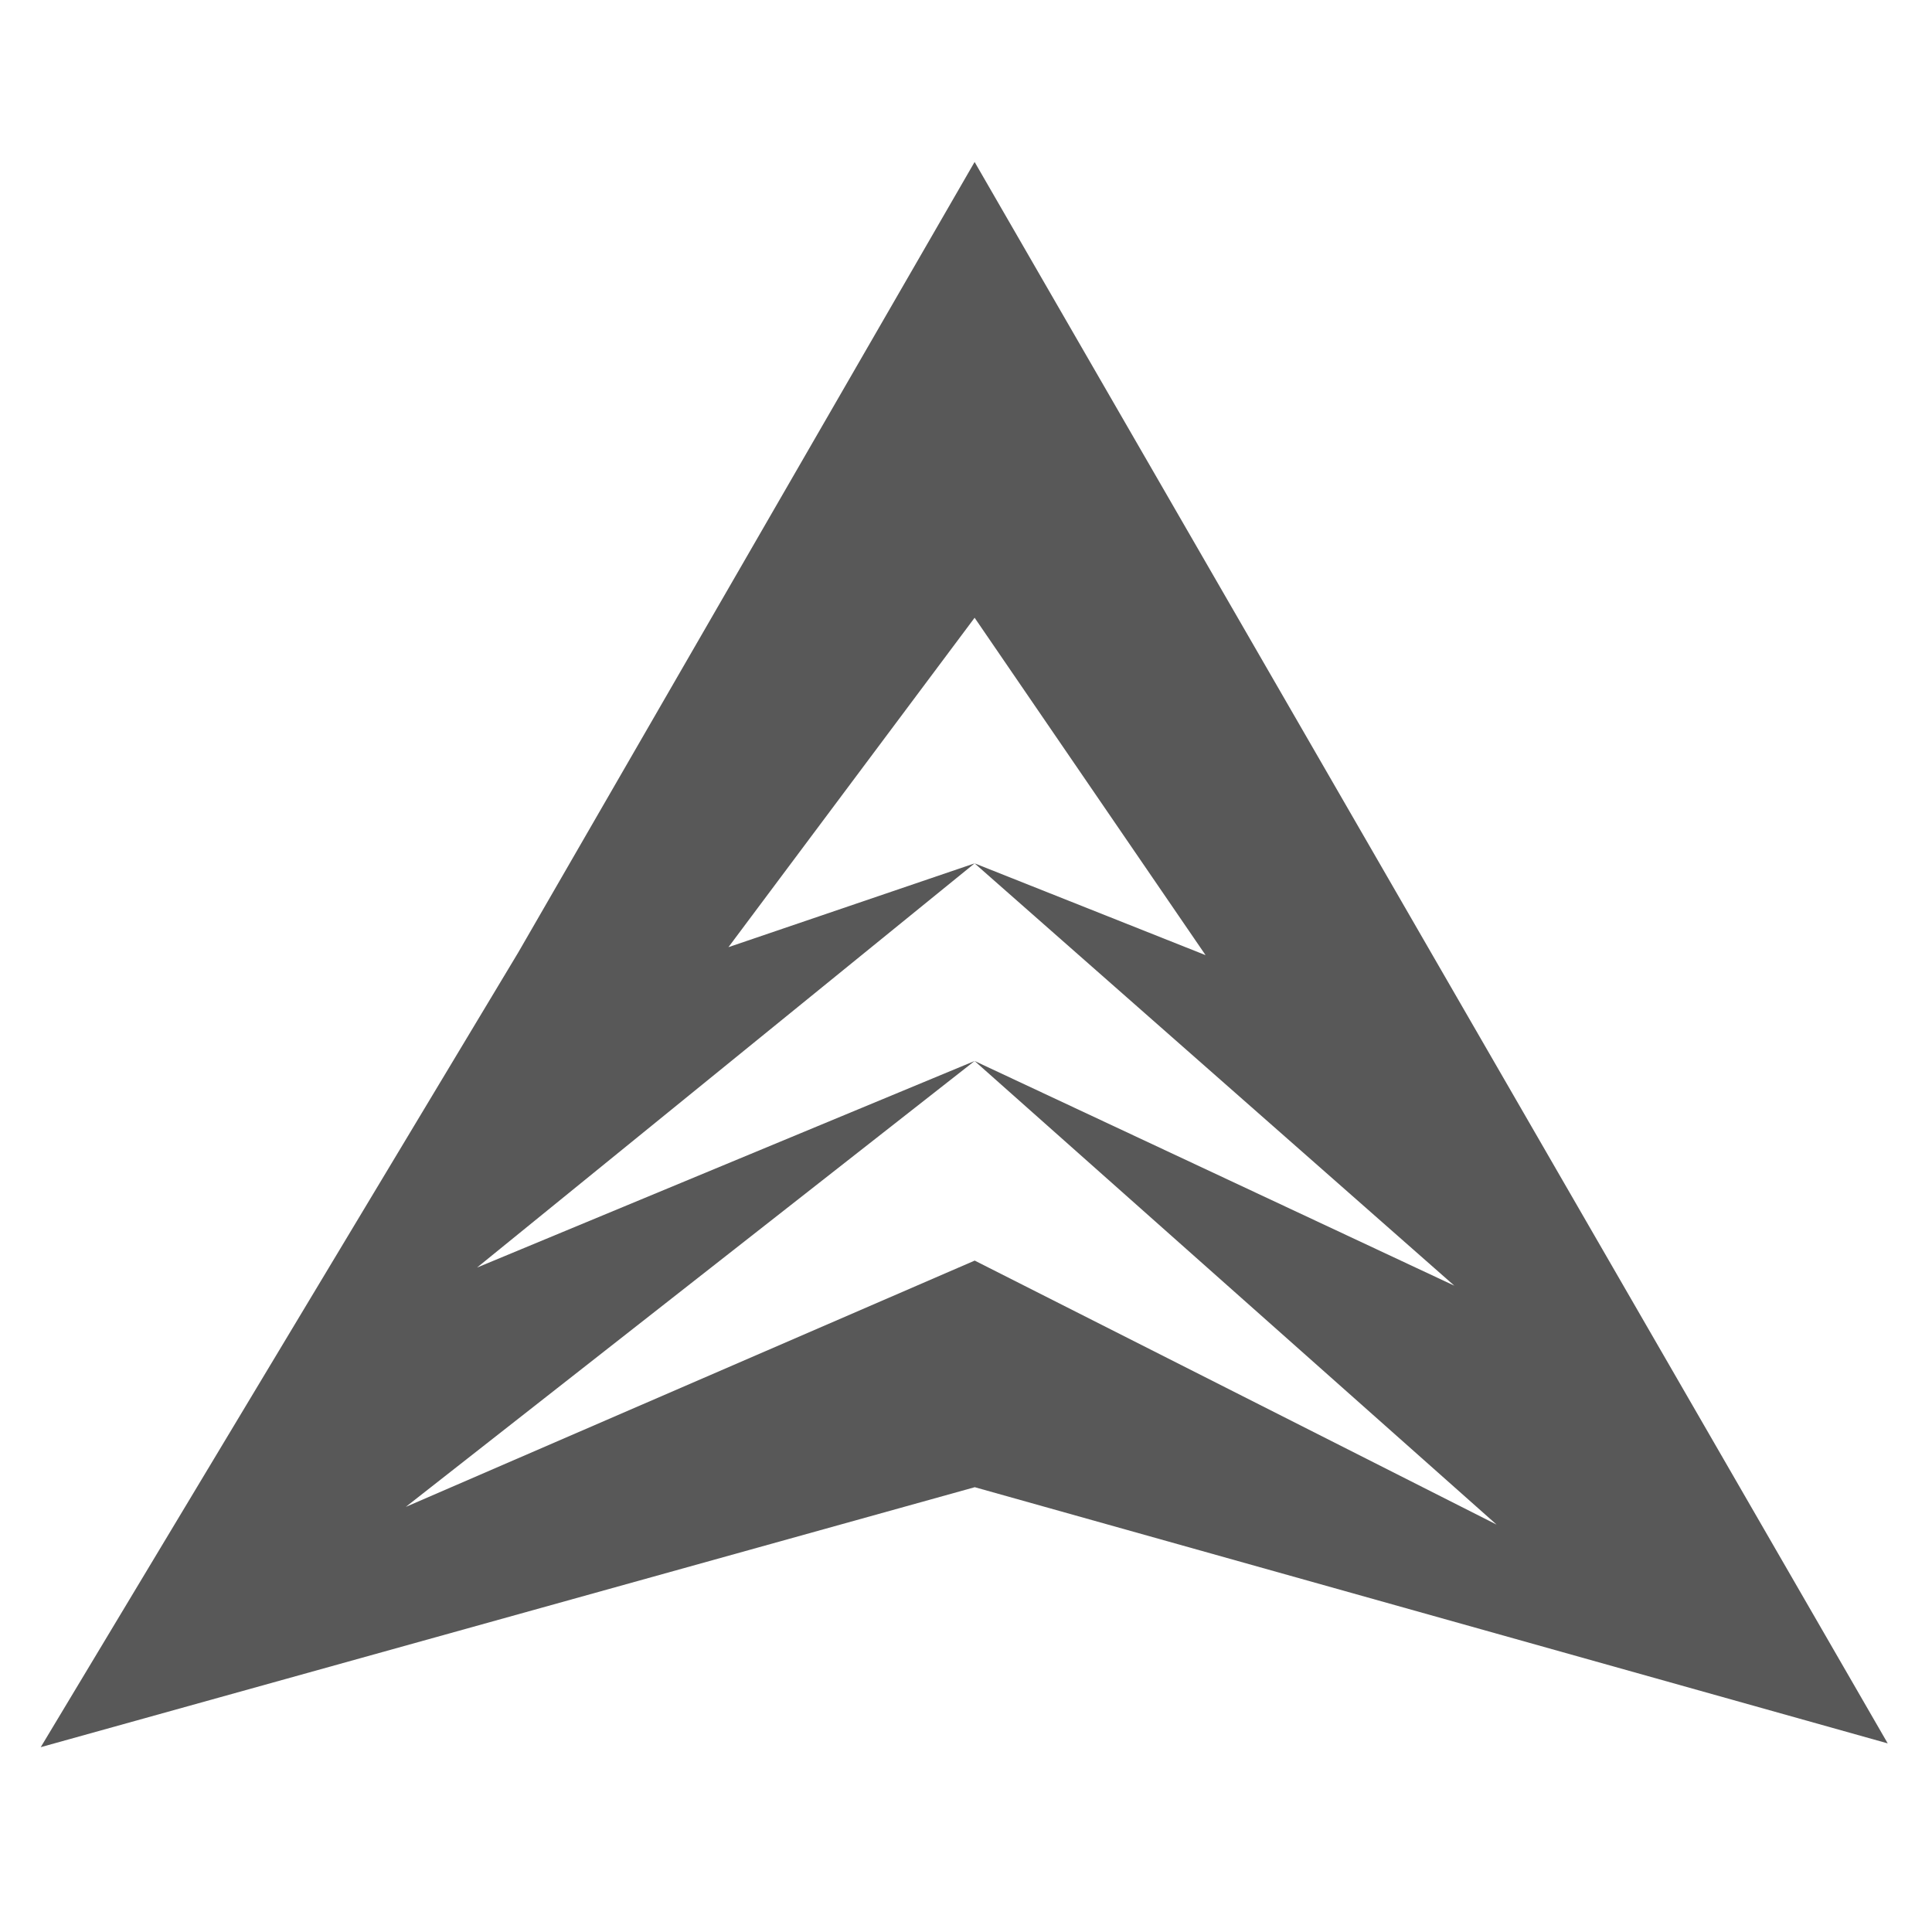 <?xml version="1.0" encoding="UTF-8" standalone="no"?>
<svg
   xmlns:dc="http://purl.org/dc/elements/1.1/"
   xmlns:cc="http://creativecommons.org/ns#"
   xmlns:rdf="http://www.w3.org/1999/02/22-rdf-syntax-ns#"
   xmlns:svg="http://www.w3.org/2000/svg"
   xmlns="http://www.w3.org/2000/svg"
   xmlns:sodipodi="http://sodipodi.sourceforge.net/DTD/sodipodi-0.dtd"
   xmlns:inkscape="http://www.inkscape.org/namespaces/inkscape"
   width="24"
   height="24"
   viewBox="0 0 24 24"
   fill="none"
   version="1.1"
   id="svg15"
   sodipodi:docname="Untitled.svg"
   inkscape:version="1.0.2 (e86c870879, 2021-01-15, custom)">
  <sodipodi:namedview
     pagecolor="#ffffff"
     bordercolor="#666666"
     borderopacity="1"
     objecttolerance="10"
     gridtolerance="10"
     guidetolerance="10"
     inkscape:pageopacity="0"
     inkscape:pageshadow="2"
     inkscape:window-width="1366"
     inkscape:window-height="746"
     id="namedview17"
     showgrid="false"
     inkscape:zoom="45.254834"
     inkscape:cx="15.651746"
     inkscape:cy="11.418083"
     inkscape:window-x="0"
     inkscape:window-y="22"
     inkscape:window-maximized="1"
     inkscape:current-layer="svg15"
     showguides="true" />
  <defs
     id="defs13">
    <clipPath
       id="clip0">
      <rect
         width="24"
         height="24"
         fill="white"
         id="rect10" />
    </clipPath>
  </defs>
  <path
     id="path846"
     style="fill:#585858;fill-opacity:1;stroke:none;stroke-width:0.049;paint-order:stroke markers fill"
     inkscape:transform-center-y="-3.2087308"
     d="M 23.45,21.657 12.107,18.474 v -2.815 l 6.484,3.28 -6.484,-5.759 5.959,2.791 L 12.107,10.725 14.976,11.865 12.107,7.674 9.049,11.766 12.107,10.725 5.926,15.746 12.107,13.18 5.041,18.719 12.107,15.66 v 2.815 L 0.506,21.704 6.436,11.835 12.107,2.012 17.778,11.835 Z"
     sodipodi:nodetypes="ccccccccccccccccccccc" />
</svg>
